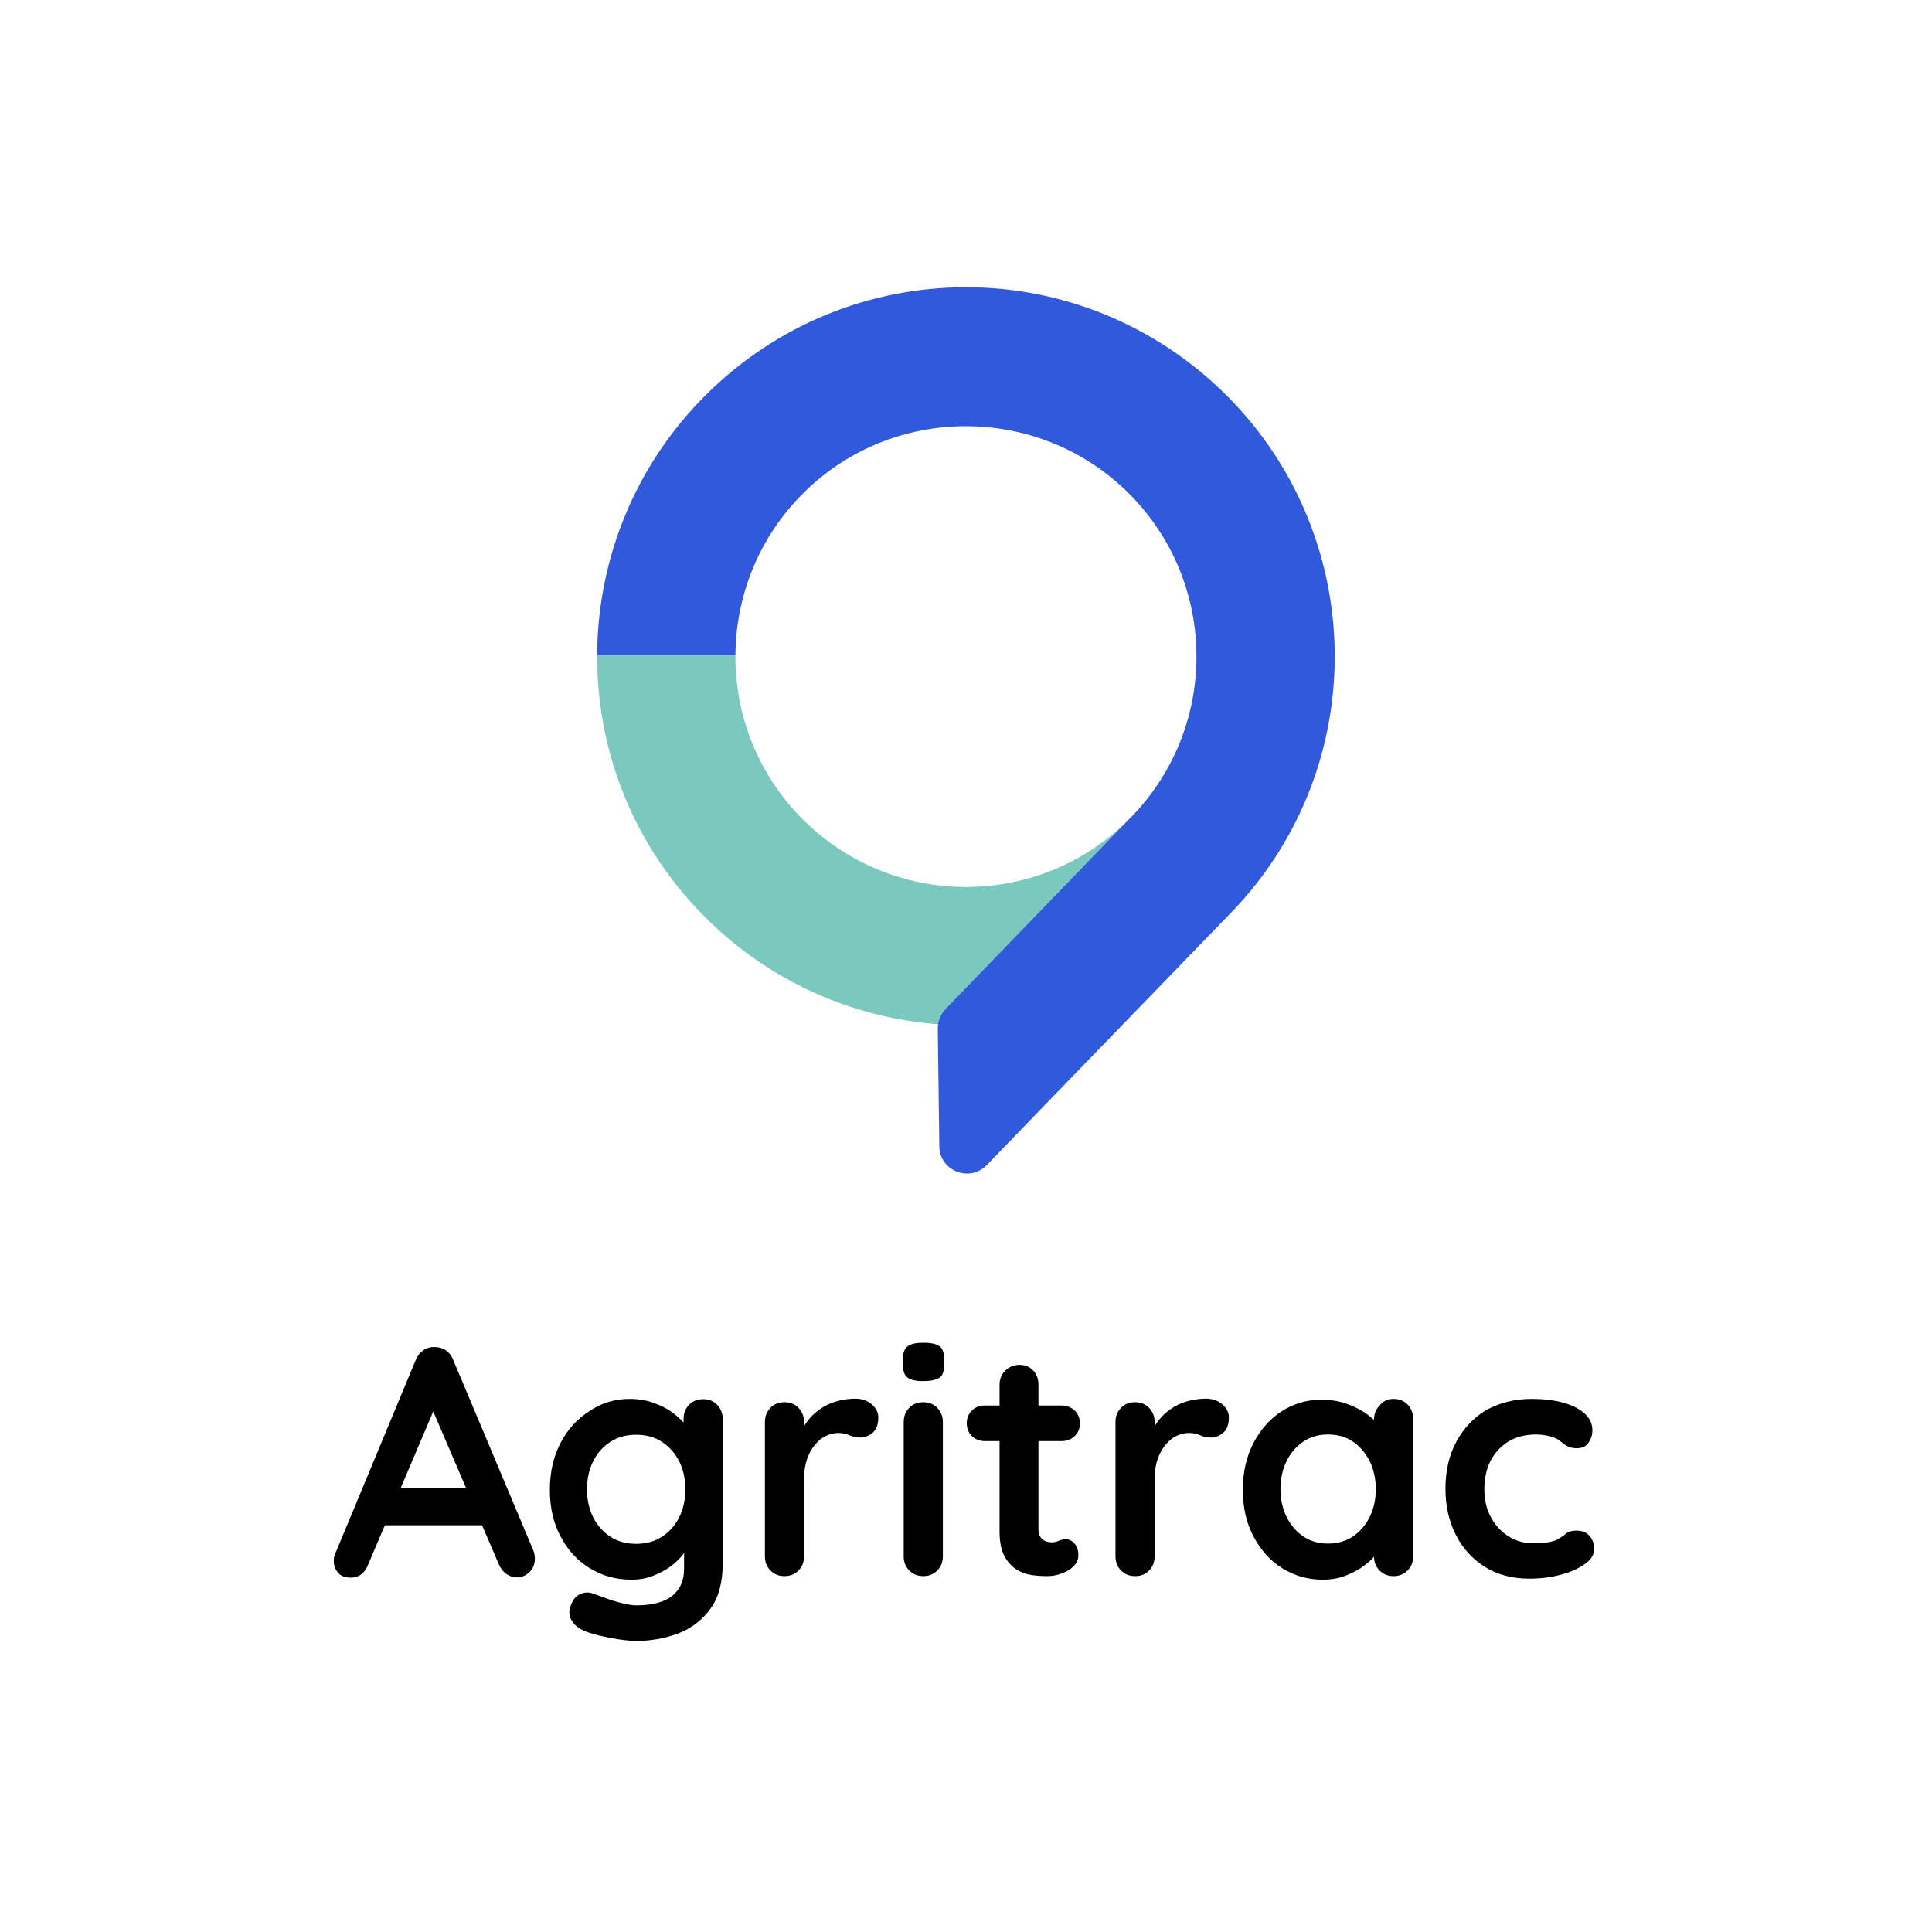 <?xml version="1.0" encoding="utf-8"?>
<!-- Generator: Adobe Illustrator 25.3.1, SVG Export Plug-In . SVG Version: 6.00 Build 0)  -->
<svg version="1.1" xmlns="http://www.w3.org/2000/svg" xmlns:xlink="http://www.w3.org/1999/xlink" x="0px" y="0px"
	 viewBox="0 0 760 760" style="enable-background:new 0 0 760 760;" xml:space="preserve">
<style type="text/css">
	.st0{fill:#2468F5;}
	.st1{fill:#FFFFFF;}
	.st2{fill:#76C9ED;}
	.st3{opacity:0.6;fill:#A9C7F9;enable-background:new    ;}
	.st4{fill-rule:evenodd;clip-rule:evenodd;fill:#333333;}
	.st5{fill:#333333;}
	.st6{fill-rule:evenodd;clip-rule:evenodd;fill:#FFFFFF;}
	.st7{fill:#7BC8BE;}
	.st8{fill:#3159DC;}
</style>
<g id="guide">
</g>
<g id="Layer_2">
	<g>
		<g>
			<g>
				<path class="st7" d="M316.9,323.4c-18.5-17.9-27.7-41.6-27.6-65.4h-54.4c-0.1,38,14.7,76,44.2,104.5
					c45.4,43.9,112.1,52.3,165.6,25.6v-66.4C409.9,357.3,352.8,358.1,316.9,323.4z"/>
			</g>
			<g>
				<path class="st8" d="M480.2,153.3c-58.4-55.7-150.1-53.4-205.6,5.2c-26.4,27.9-39.6,63.7-39.7,99.4h54.4
					c0.1-23.4,9.2-46.9,27.4-64.6c34.6-33.8,90.2-34.2,125.4-1.1c36.9,34.7,38.2,92.8,3,129.1c-0.1,0.1-0.3,0.3-0.4,0.4v0L372,396.9
					c-2,2.1-3.1,4.8-3.1,7.7l0.6,46.3c0.1,9.7,11.9,14.4,18.7,7.4l19.7-20.4l76.1-78.6l0,0c0.1-0.1,0.1-0.1,0.2-0.2
					C540.2,301.3,538.4,209,480.2,153.3z"/>
			</g>
		</g>
		<g>
			<path d="M172.4,550.6l-27.6,64.9c-0.6,1.6-1.5,2.9-2.7,3.8c-1.2,0.9-2.6,1.3-4,1.3c-2.3,0-4-0.6-5.1-1.9
				c-1.1-1.3-1.7-2.9-1.7-4.7c0-0.8,0.1-1.6,0.4-2.4l31.8-76.5c0.7-1.7,1.7-3,3.1-4c1.4-0.9,2.9-1.3,4.5-1.2c1.5,0,3,0.4,4.3,1.3
				c1.3,0.9,2.3,2.2,2.9,3.8l31.5,74.9c0.4,1.1,0.6,2.1,0.6,3.1c0,2.3-0.7,4.1-2.2,5.5c-1.5,1.4-3.1,2-4.9,2c-1.5,0-2.9-0.5-4.2-1.4
				c-1.2-0.9-2.2-2.2-2.9-3.8l-27.5-64.1L172.4,550.6z M148.8,600l7-14.7h34.5l2.4,14.7H148.8z"/>
			<path d="M247.7,550.3c3.6,0,6.9,0.6,9.8,1.7c3,1.1,5.6,2.5,7.7,4.2c2.2,1.7,3.9,3.4,5.1,5.2c1.2,1.7,1.9,3.2,1.9,4.4l-3.3,1.7
				v-9.3c0-2.2,0.7-4.1,2.2-5.6c1.4-1.5,3.3-2.2,5.5-2.2c2.2,0,4,0.7,5.5,2.2c1.4,1.5,2.2,3.3,2.2,5.6V615c0,7.4-1.6,13.4-4.8,17.8
				s-7.4,7.7-12.6,9.7c-5.2,2-10.8,3-16.7,3c-1.7,0-3.9-0.2-6.6-0.6c-2.7-0.4-5.3-0.9-7.8-1.5c-2.5-0.6-4.3-1.2-5.6-1.7
				c-2.6-1.1-4.3-2.5-5.3-4.2c-1-1.7-1.2-3.4-0.6-5.3c0.8-2.5,2-4.2,3.7-5c1.7-0.9,3.5-1,5.4-0.3c0.9,0.3,2.3,0.8,4.2,1.5
				c2,0.8,4.1,1.5,6.5,2.1c2.3,0.6,4.4,1,6.2,1c6.4,0,11.1-1.3,14.2-3.8s4.6-6.1,4.6-10.6V606l1.5,1.2c0,1.1-0.6,2.5-1.7,4
				c-1.2,1.6-2.7,3.1-4.7,4.7c-2,1.5-4.4,2.8-7.1,3.9c-2.7,1.1-5.6,1.6-8.7,1.6c-6.1,0-11.5-1.5-16.4-4.5c-4.9-3-8.7-7.2-11.5-12.5
				c-2.8-5.3-4.2-11.4-4.2-18.3c0-7,1.4-13.1,4.2-18.5c2.8-5.3,6.6-9.5,11.4-12.5C236.5,551.9,241.9,550.3,247.7,550.3z
				 M250.2,564.4c-3.8,0-7.2,0.9-10.1,2.8c-2.9,1.9-5.2,4.4-6.8,7.7c-1.6,3.2-2.4,6.9-2.4,11c0,4,0.8,7.6,2.4,10.9
				c1.6,3.2,3.9,5.8,6.8,7.7c2.9,1.9,6.3,2.8,10.1,2.8c3.9,0,7.3-0.9,10.2-2.8c2.9-1.9,5.2-4.4,6.8-7.7c1.6-3.2,2.4-6.9,2.4-10.9
				c0-4.1-0.8-7.8-2.4-11c-1.6-3.2-3.9-5.8-6.8-7.7C257.5,565.3,254.1,564.4,250.2,564.4z"/>
			<path d="M308.6,620c-2.2,0-4-0.7-5.5-2.2c-1.5-1.5-2.2-3.3-2.2-5.6v-52.8c0-2.2,0.7-4.1,2.2-5.6c1.4-1.5,3.3-2.2,5.5-2.2
				c2.2,0,4,0.7,5.5,2.2c1.4,1.5,2.2,3.3,2.2,5.6v12l-0.9-8.6c0.9-2,2.2-3.9,3.6-5.4c1.5-1.6,3.2-2.9,5-4c1.9-1.1,3.9-1.9,6-2.4
				c2.1-0.5,4.3-0.8,6.4-0.8c2.6,0,4.7,0.7,6.5,2.2c1.7,1.5,2.6,3.2,2.6,5.1c0,2.8-0.7,4.8-2.2,6.1c-1.5,1.2-3,1.9-4.7,1.9
				c-1.6,0-3.1-0.3-4.4-0.9c-1.3-0.6-2.8-0.9-4.5-0.9c-1.5,0-3.1,0.4-4.7,1.1c-1.6,0.7-3,1.9-4.3,3.4c-1.3,1.5-2.4,3.4-3.2,5.7
				c-0.8,2.3-1.2,4.9-1.2,8v30.3c0,2.2-0.7,4.1-2.2,5.6C312.6,619.3,310.8,620,308.6,620z"/>
			<path d="M363.1,543.3c-2.9,0-4.9-0.5-6.1-1.4c-1.2-0.9-1.8-2.6-1.8-5v-2.4c0-2.5,0.7-4.2,2-5c1.3-0.9,3.3-1.3,6.1-1.3
				c3,0,5.1,0.5,6.3,1.4c1.2,0.9,1.8,2.6,1.8,5v2.4c0,2.5-0.6,4.2-1.9,5C368,542.9,366,543.3,363.1,543.3z M370.9,612.2
				c0,2.2-0.7,4.1-2.2,5.6c-1.5,1.5-3.3,2.2-5.5,2.2c-2.2,0-4-0.7-5.5-2.2c-1.5-1.5-2.2-3.3-2.2-5.6v-52.8c0-2.2,0.7-4.1,2.2-5.6
				c1.4-1.5,3.3-2.2,5.5-2.2c2.2,0,4,0.7,5.5,2.2c1.4,1.5,2.2,3.3,2.2,5.6V612.2z"/>
			<path d="M387.4,552.9h30.3c2,0,3.7,0.7,5.1,2c1.4,1.4,2,3.1,2,5.1c0,2-0.7,3.6-2,4.9c-1.4,1.3-3.1,2-5.1,2h-30.3
				c-2,0-3.8-0.7-5.1-2c-1.4-1.4-2-3.1-2-5.1c0-2,0.7-3.6,2-4.9C383.6,553.6,385.3,552.9,387.4,552.9z M401,536.9
				c2.2,0,4,0.7,5.4,2.2c1.4,1.5,2.1,3.3,2.1,5.6v56.9c0,1.2,0.2,2.2,0.7,2.9c0.5,0.8,1.1,1.3,1.9,1.7c0.8,0.3,1.7,0.5,2.6,0.5
				c1,0,2-0.2,2.8-0.6c0.9-0.4,1.8-0.6,2.9-0.6c1.2,0,2.3,0.6,3.3,1.7c1,1.1,1.5,2.6,1.5,4.6c0,2.4-1.3,4.3-3.9,5.9
				c-2.6,1.5-5.4,2.3-8.4,2.3c-1.8,0-3.8-0.1-5.9-0.4c-2.2-0.3-4.2-1-6.1-2.2s-3.5-2.9-4.8-5.3c-1.3-2.4-1.9-5.7-1.9-9.8v-57.5
				c0-2.2,0.7-4.1,2.2-5.6C397,537.7,398.8,536.9,401,536.9z"/>
			<path d="M446.5,620c-2.2,0-4-0.7-5.5-2.2c-1.5-1.5-2.2-3.3-2.2-5.6v-52.8c0-2.2,0.7-4.1,2.2-5.6c1.4-1.5,3.3-2.2,5.5-2.2
				c2.2,0,4,0.7,5.5,2.2c1.4,1.5,2.2,3.3,2.2,5.6v12l-0.9-8.6c0.9-2,2.2-3.9,3.6-5.4c1.5-1.6,3.2-2.9,5-4c1.9-1.1,3.9-1.9,6-2.4
				c2.1-0.5,4.3-0.8,6.4-0.8c2.6,0,4.7,0.7,6.5,2.2c1.7,1.5,2.6,3.2,2.6,5.1c0,2.8-0.7,4.8-2.2,6.1c-1.5,1.2-3,1.9-4.7,1.9
				c-1.6,0-3.1-0.3-4.4-0.9c-1.3-0.6-2.8-0.9-4.5-0.9c-1.5,0-3.1,0.4-4.7,1.1c-1.6,0.7-3,1.9-4.3,3.4c-1.3,1.5-2.4,3.4-3.2,5.7
				c-0.8,2.3-1.2,4.9-1.2,8v30.3c0,2.2-0.7,4.1-2.2,5.6C450.6,619.3,448.8,620,446.5,620z"/>
			<path d="M548.2,550.3c2.2,0,4,0.7,5.5,2.2c1.4,1.5,2.2,3.3,2.2,5.6v54.1c0,2.2-0.7,4.1-2.2,5.6c-1.5,1.5-3.3,2.2-5.5,2.2
				c-2.2,0-4-0.7-5.5-2.2c-1.5-1.5-2.2-3.3-2.2-5.6V606l2.8,1.2c0,1.1-0.6,2.5-1.8,4c-1.2,1.6-2.8,3.1-4.9,4.7s-4.5,2.8-7.2,3.9
				c-2.8,1.1-5.8,1.6-9,1.6c-5.9,0-11.2-1.5-16-4.5c-4.8-3-8.5-7.2-11.3-12.5c-2.8-5.3-4.2-11.4-4.2-18.3c0-7,1.4-13.1,4.2-18.5
				c2.8-5.3,6.5-9.5,11.2-12.5c4.7-3,9.9-4.5,15.6-4.5c3.7,0,7,0.6,10.1,1.7c3.1,1.1,5.7,2.5,8,4.2c2.3,1.7,4,3.4,5.2,5.2
				c1.2,1.7,1.9,3.2,1.9,4.4l-4.6,1.7v-9.3c0-2.2,0.7-4.1,2.2-5.6C544.1,551.1,546,550.3,548.2,550.3z M522.4,607.2
				c3.7,0,7-0.9,9.8-2.8c2.8-1.9,5-4.4,6.6-7.7c1.6-3.2,2.4-6.9,2.4-10.9c0-4.1-0.8-7.8-2.4-11c-1.6-3.2-3.8-5.8-6.6-7.7
				c-2.8-1.9-6.1-2.8-9.8-2.8c-3.7,0-6.9,0.9-9.7,2.8c-2.8,1.9-5,4.4-6.6,7.7c-1.6,3.2-2.4,6.9-2.4,11c0,4,0.8,7.6,2.4,10.9
				c1.6,3.2,3.8,5.8,6.6,7.7C515.5,606.3,518.7,607.2,522.4,607.2z"/>
			<path d="M602.3,550.3c4.9,0,9.1,0.5,12.7,1.5c3.6,1,6.4,2.5,8.4,4.3c2,1.8,3,4,3,6.6c0,1.7-0.5,3.3-1.5,4.8
				c-1,1.5-2.5,2.2-4.5,2.2c-1.4,0-2.5-0.2-3.4-0.6c-0.9-0.4-1.7-0.9-2.4-1.5c-0.7-0.6-1.5-1.2-2.4-1.7c-0.9-0.5-2.2-0.9-3.9-1.2
				c-1.7-0.3-3-0.4-3.9-0.4c-4.3,0-8,0.9-11.1,2.8c-3,1.9-5.3,4.4-7,7.6c-1.6,3.2-2.4,6.9-2.4,11.1c0,4.1,0.8,7.7,2.5,10.9
				c1.7,3.2,4,5.7,6.9,7.6c2.9,1.9,6.3,2.8,10.2,2.8c2.1,0,4-0.1,5.5-0.4s2.8-0.6,3.8-1.2c1.2-0.7,2.3-1.4,3.2-2.2
				c0.9-0.8,2.3-1.2,4.2-1.2c2.2,0,3.9,0.7,5.1,2.1c1.2,1.4,1.8,3.1,1.8,5.2c0,2.1-1.2,4.1-3.6,5.8c-2.4,1.7-5.5,3.2-9.4,4.2
				c-3.9,1.1-8.1,1.6-12.6,1.6c-6.7,0-12.6-1.6-17.5-4.7c-4.9-3.1-8.8-7.4-11.4-12.7c-2.7-5.4-4-11.4-4-18c0-7,1.4-13.1,4.3-18.5
				c2.9-5.3,6.8-9.5,11.9-12.5C589.9,551.9,595.7,550.3,602.3,550.3z"/>
		</g>
	</g>
</g>
</svg>
